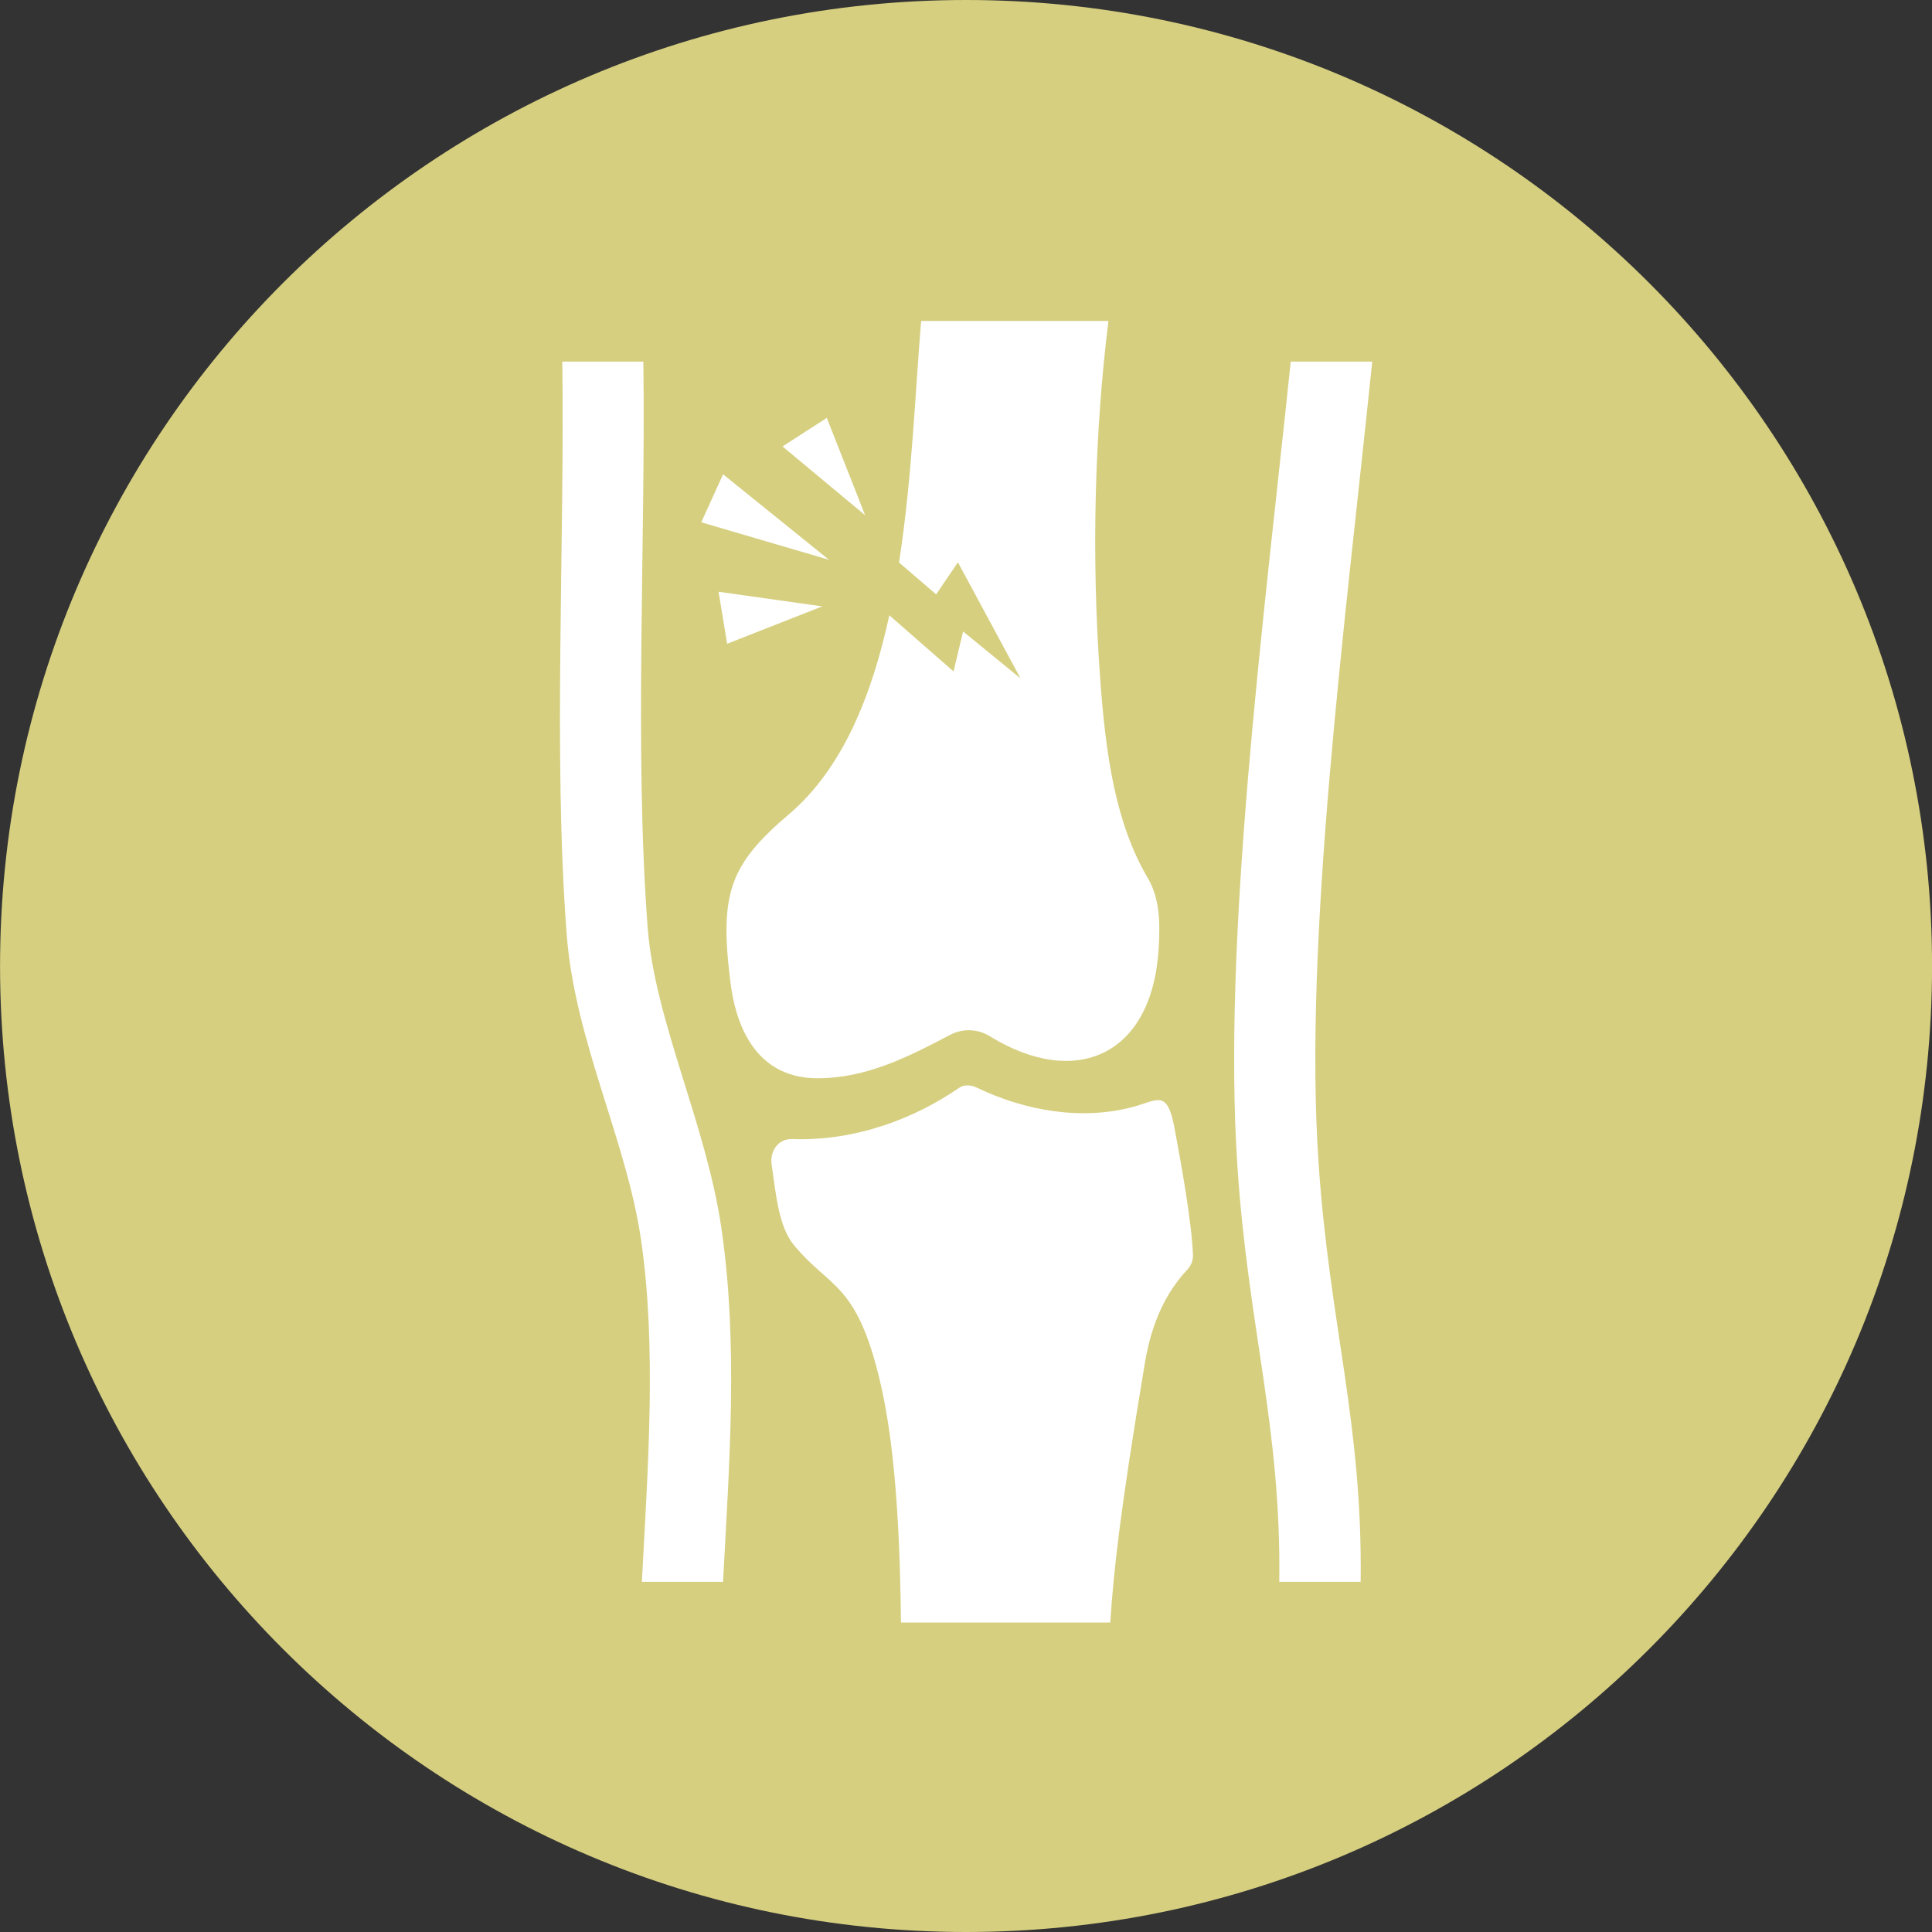 <?xml version="1.0" encoding="UTF-8"?>
<svg id="Capa_3" data-name="Capa 3" xmlns="http://www.w3.org/2000/svg" viewBox="0 0 380 380">
  <rect x="0" y="0" width="380" height="380" fill="#333333" stroke="none"/>
  <defs>
    <style>
      .cls-1 {
        fill: #d6cf80;
      }

      .cls-1, .cls-2 {
        fill-rule: evenodd;
      }

      .cls-2 {
        fill: #fff;
      }
    </style>
  </defs>
  <path class="cls-1" d="M190.02,0C294.95,0,380.01,85.06,380.01,190s-85.07,190-190,190S.01,294.93,.01,190,85.09,0,190.02,0Z"/>
  <path class="cls-2" d="M269.9,71.13c-5.27,51.15-13.52,113.5-10.57,157.42,2.17,32.13,8.7,51.24,8.29,82.58h-16c.4-30.37-6.09-49.87-8.22-81.51-3.04-45.12,5.15-107.34,10.47-158.49h16.03Zm-99.74,30.21l-16.25-13.53,8.71-5.62,7.54,19.15h0Zm-7.11,8.76l-20.83-16.81-4.29,9.44,25.12,7.37h0Zm-1.32,9.17l-20.4-2.88,1.69,10.23,18.71-7.35h0Zm-35.19-48.14c.46,35.75-1.79,76.29,.84,111.23,1.38,18.42,11.54,38.74,14.52,59.28,3.32,22.77,1.55,46.27,.31,69.49h-15.96c1.19-22.77,2.92-46.07-.16-67.24-2.87-19.73-13.05-39.05-14.65-60.34-2.65-35.25-.35-76.33-.84-112.42h15.94Z"/>
  <path class="cls-2" d="M218.01,63.13h-36.83c-1.15,13.56-1.77,30.84-4.35,47.51l7.3,6.27,4.28-6.31,12.32,22.84-11.3-9.24-1.88,7.86-12.63-11.04c-3.43,15.81-9.22,30.18-19.71,39.1-11.68,9.94-13.77,15.58-11.52,33.24,1.27,9.97,5.95,18.72,17.12,18.72,9.58,0,17.84-4.2,25.99-8.5,2.57-1.35,5.45-1.26,7.92,.26,16.8,10.32,31.99,3.92,33.19-17.52,.27-4.84,.22-9.57-2.14-13.59-6.37-10.82-8.28-24.15-9.38-39.26-1.78-24.37-1.06-48.55,1.62-70.34h0Zm-40.8,256c-.25-23.54-1.79-37.62-4.14-47.53-4.61-19.47-9.8-18.08-16.92-26.71-2.98-3.61-3.51-9.82-4.38-15.83-.38-2.67,1.32-5.12,4.02-5.02,12.76,.46,24.44-4.27,32.8-10.04,1.07-.74,2.4-.62,3.57-.06,9.55,4.58,20.67,6.5,30.82,3.74,4.68-1.27,6.58-3.44,8,4.04,1.39,7.34,3.43,18.84,3.66,25.07,.04,1.1-.32,2.07-1.07,2.88-4.23,4.52-7.06,10.46-8.37,18.32-4.96,29.65-6.13,40.86-6.83,51.14h-41.16Z"/>
</svg>